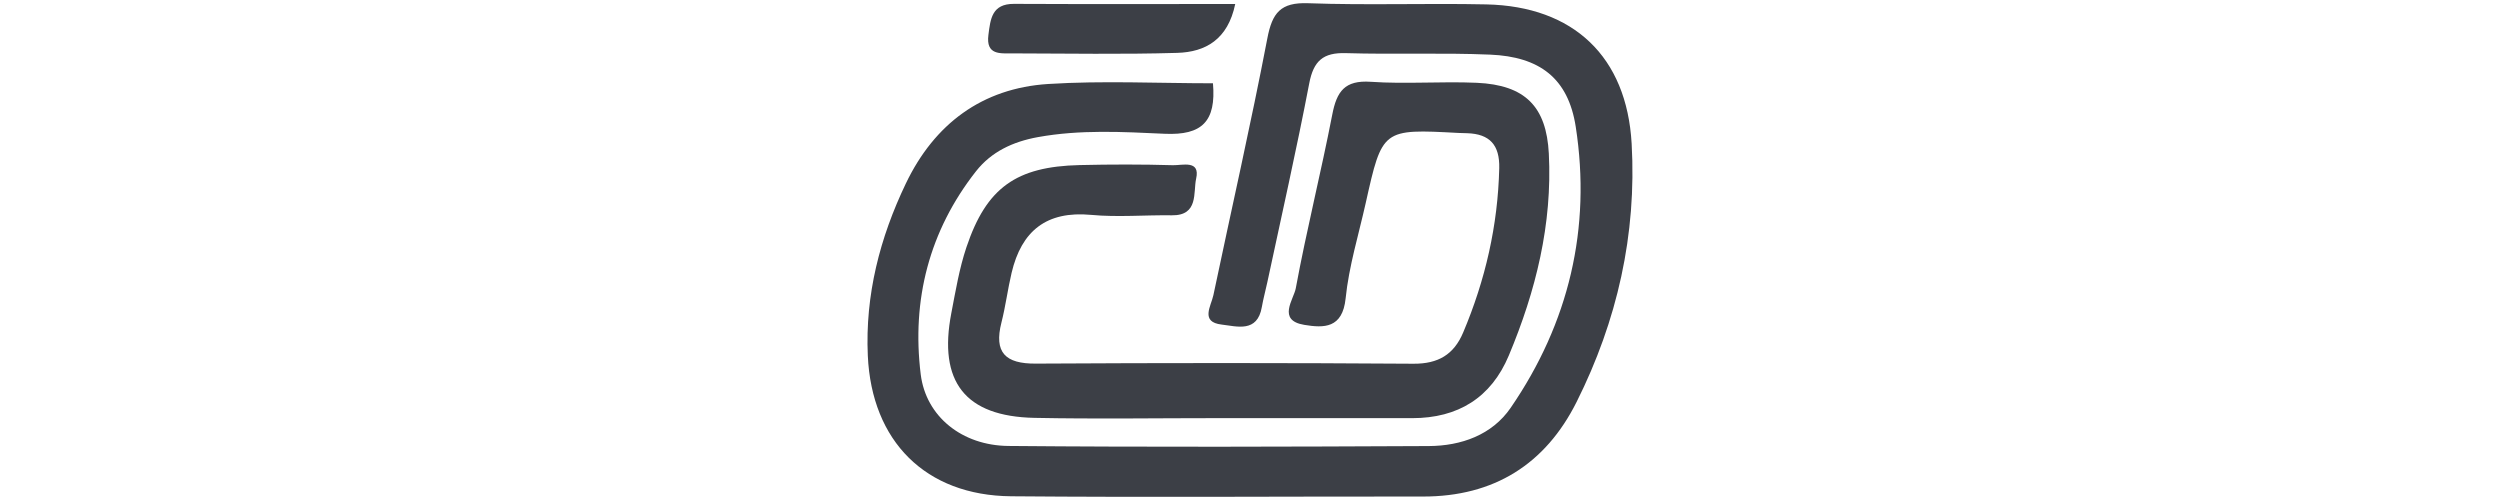 <?xml version="1.0" encoding="utf-8"?>
<!DOCTYPE svg PUBLIC "-//W3C//DTD SVG 1.1//EN" "http://www.w3.org/Graphics/SVG/1.1/DTD/svg11.dtd">
<svg version="1.1" id="čd" xmlns="http://www.w3.org/2000/svg" xmlns:xlink="http://www.w3.org/1999/xlink" x="0px" y="0px"
	 width="200px" height="40px" viewBox="0 0 200 40" enable-background="new 0 0 200 40" xml:space="preserve">
<g>
	<path fill-rule="evenodd" clip-rule="evenodd" fill="#3C3F46" d="M97.037,6.663c0.263,3.046-0.872,4.175-3.854,4.039
		c-3.371-0.154-6.777-0.347-10.162,0.269c-1.998,0.364-3.716,1.174-4.936,2.724c-3.751,4.772-5.161,10.294-4.428,16.248
		c0.417,3.383,3.312,5.7,7.017,5.733c11.21,0.1,22.421,0.062,33.632,0.008c2.591-0.013,5.056-0.888,6.547-3.058
		c4.658-6.781,6.463-14.371,5.207-22.484c-0.604-3.907-2.911-5.606-6.84-5.772c-3.844-0.163-7.7-0.003-11.549-0.12
		c-1.821-0.056-2.587,0.62-2.931,2.419c-1.021,5.323-2.221,10.612-3.354,15.913c-0.141,0.661-0.322,1.314-0.438,1.979
		c-0.361,2.078-1.989,1.546-3.208,1.405c-1.746-0.202-0.851-1.484-0.668-2.354c1.438-6.848,2.998-13.673,4.317-20.544
		c0.391-2.043,1.057-2.891,3.259-2.811c4.75,0.173,9.513-0.009,14.266,0.094c6.965,0.152,11.225,4.175,11.619,11.14
		c0.412,7.259-1.156,14.182-4.404,20.665c-2.499,4.989-6.62,7.571-12.285,7.566c-10.983-0.011-21.969,0.075-32.952-0.021
		c-6.844-0.06-11.158-4.402-11.466-11.249c-0.219-4.858,0.965-9.437,3.044-13.775c2.281-4.762,6.101-7.624,11.387-7.959
		C88.237,6.442,92.648,6.663,97.037,6.663z"/>
	<path fill-rule="evenodd" clip-rule="evenodd" fill="#3C3F46" d="M97.694,33.45c-4.98-0.001-9.963,0.079-14.941-0.021
		c-5.548-0.112-7.707-2.896-6.646-8.387c0.342-1.769,0.637-3.567,1.208-5.266c1.6-4.763,3.98-6.452,9.053-6.57
		c2.489-0.059,4.982-0.062,7.47,0.01c0.743,0.021,2.195-0.443,1.854,1.07c-0.247,1.098,0.215,2.97-1.953,2.938
		c-2.15-0.031-4.316,0.166-6.448-0.034c-3.58-0.334-5.571,1.287-6.363,4.635c-0.311,1.313-0.479,2.664-0.812,3.972
		c-0.613,2.404,0.307,3.307,2.739,3.292c10.074-0.059,20.148-0.062,30.222,0.009c1.977,0.013,3.229-0.731,3.973-2.49
		c1.779-4.205,2.781-8.574,2.889-13.155c0.044-1.849-0.757-2.741-2.568-2.796c-0.227-0.007-0.453-0.009-0.679-0.021
		c-6.105-0.33-6.109-0.331-7.437,5.615c-0.566,2.535-1.343,5.049-1.605,7.618c-0.248,2.408-1.738,2.382-3.313,2.119
		c-2.188-0.363-0.838-2.041-0.675-2.925c0.861-4.657,2.02-9.259,2.922-13.909c0.357-1.839,0.993-2.754,3.073-2.611
		c2.816,0.194,5.66-0.045,8.484,0.08c3.868,0.171,5.572,1.9,5.765,5.665c0.288,5.647-1.04,10.995-3.2,16.15
		c-1.418,3.383-4.069,5.013-7.729,5.014C107.882,33.452,102.788,33.452,97.694,33.45z"/>
	<path fill-rule="evenodd" clip-rule="evenodd" fill="#3C3F46" d="M98.818,0.32c-0.588,2.84-2.378,3.843-4.638,3.91
		c-4.383,0.13-8.773,0.049-13.161,0.041c-1-0.002-2.157,0.154-1.946-1.478c0.162-1.261,0.268-2.492,2.044-2.483
		C86.941,0.338,92.764,0.32,98.818,0.32z"/>
</g>
</svg>
